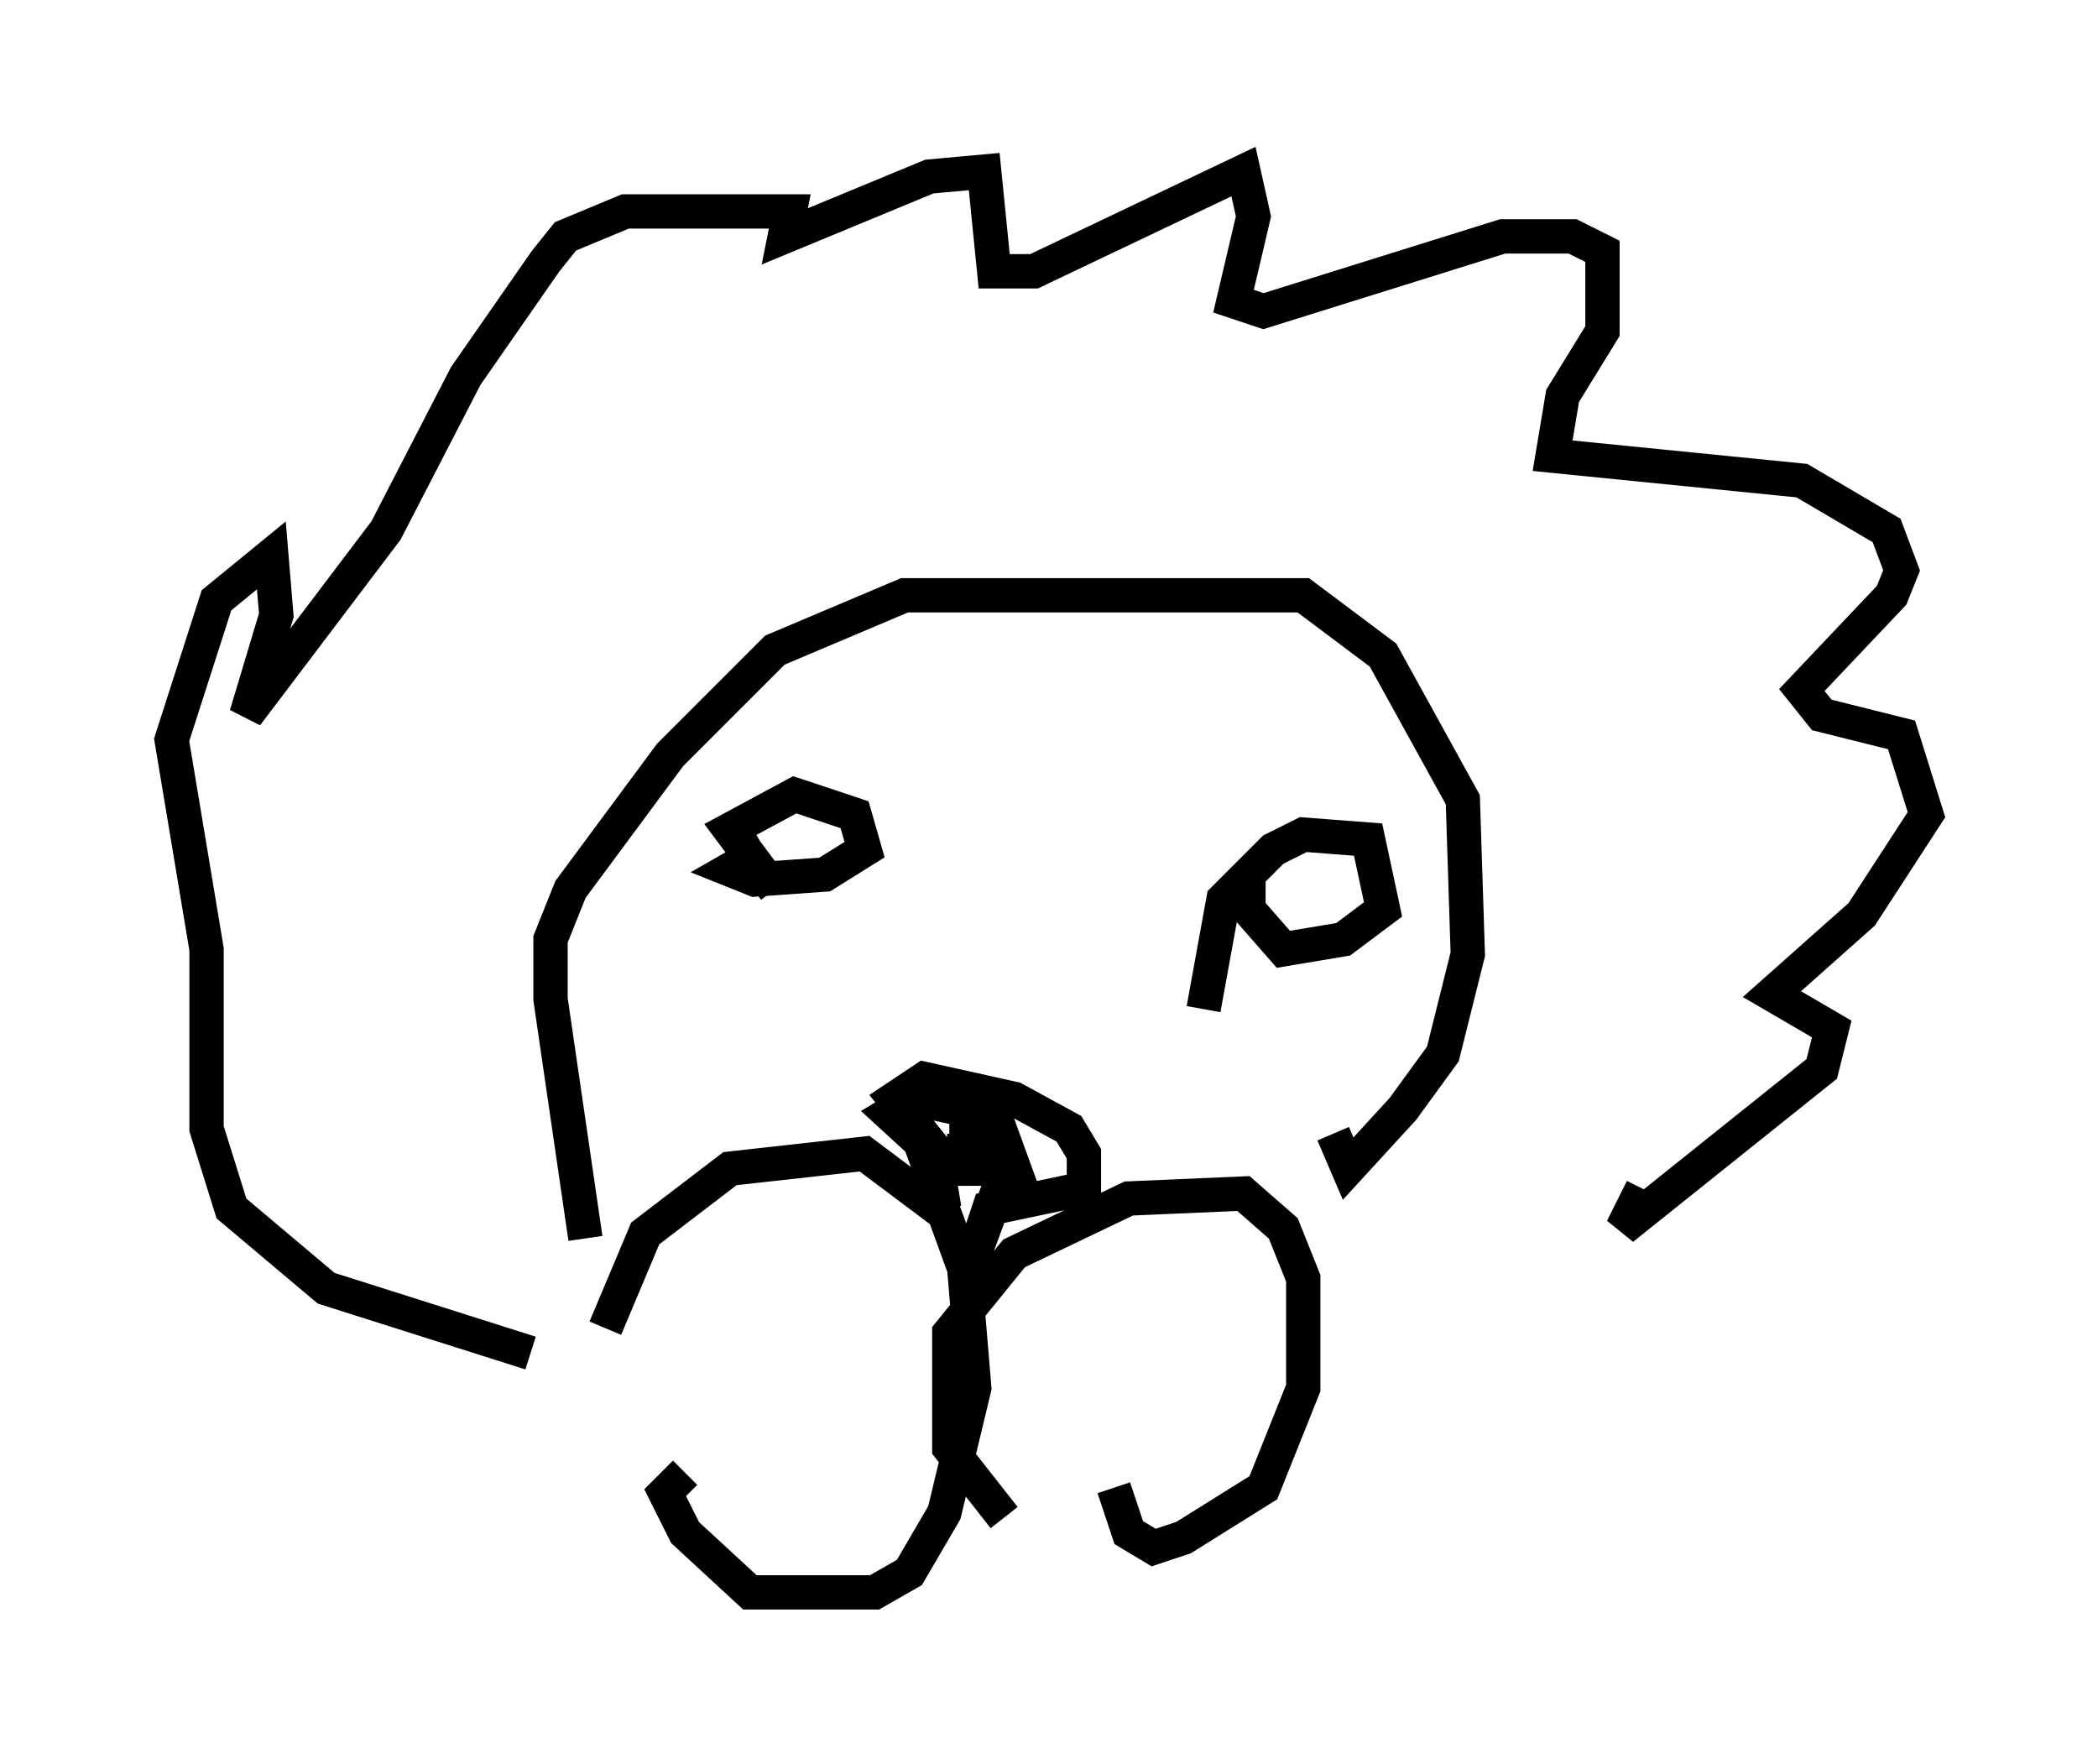 <?xml version="1.0" encoding="utf-8" ?>
<svg baseProfile="full" height="51.397" version="1.1" width="61.128" xmlns="http://www.w3.org/2000/svg" xmlns:ev="http://www.w3.org/2001/xml-events" xmlns:xlink="http://www.w3.org/1999/xlink"><defs /><rect fill="white" height="51.397" width="61.128" x="0" y="0" /><path d="M17.782, 39.86 m-0.145, -1.162 l1.162, -2.76 2.469, -1.888 l3.922, -0.436 2.324, 1.743 l0.581, 1.598 0.291, 3.486 l-0.872, 3.631 -1.017, 1.743 l-1.017, 0.581 -3.631, 0.0 l-1.888, -1.743 -0.581, -1.162 l0.581, -0.581 m9.296, 1.307 l-1.598, -2.034 0.0, -3.341 l1.888, -2.324 3.341, -1.598 l3.341, -0.145 1.162, 1.017 l0.581, 1.453 0.0, 3.196 l-1.162, 2.905 -2.324, 1.453 l-0.872, 0.291 -0.726, -0.436 l-0.436, -1.307 m-6.101, -11.33 l1.162, 3.196 -0.291, -1.743 l-1.162, -1.453 0.872, -0.581 l2.615, 0.581 1.598, 0.872 l0.436, 0.726 0.0, 1.017 l-2.76, 0.581 -0.581, 1.743 l1.017, -2.76 -0.291, -1.743 l0.581, 1.598 -1.888, 0.0 l-1.743, -1.598 0.726, -0.436 l2.034, 0.436 0.291, 1.598 l-0.872, -0.291 0.0, -0.726 l-0.436, 0.0 m-5.084, -7.117 l-1.307, -1.743 1.888, -1.017 l1.743, 0.581 0.291, 1.017 l-1.162, 0.726 -2.034, 0.145 l-0.726, -0.291 1.017, -0.581 m12.782, 4.648 l0.581, -3.196 1.453, -1.453 l0.872, -0.436 1.888, 0.145 l0.436, 2.034 -1.162, 0.872 l-1.743, 0.291 -1.017, -1.162 l0.0, -1.017 0.436, -0.436 m-19.754, 11.039 l-1.017, -6.972 0.0, -1.743 l0.581, -1.453 2.905, -3.922 l3.05, -3.05 3.777, -1.598 l11.62, 0.0 2.324, 1.743 l2.324, 4.212 0.145, 4.503 l-0.726, 2.905 -1.162, 1.598 l-1.598, 1.743 -0.436, -1.017 m-23.385, 6.391 l-5.955, -1.888 -2.76, -2.324 l-0.726, -2.324 0.0, -5.229 l-1.017, -6.101 1.307, -4.067 l1.598, -1.307 0.145, 1.743 l-0.872, 2.905 4.067, -5.374 l2.324, -4.503 2.324, -3.341 l0.581, -0.726 1.743, -0.726 l4.793, 0.0 -0.145, 0.726 l4.212, -1.743 1.598, -0.145 l0.291, 2.905 1.162, 0.0 l6.101, -2.905 0.291, 1.307 l-0.581, 2.469 0.872, 0.291 l6.972, -2.179 2.034, 0.0 l0.872, 0.436 0.0, 2.324 l-1.162, 1.888 -0.291, 1.743 l7.263, 0.726 2.469, 1.453 l0.436, 1.162 -0.291, 0.726 l-2.615, 2.76 0.581, 0.726 l2.324, 0.581 0.726, 2.324 l-1.888, 2.905 -2.615, 2.324 l1.743, 1.017 -0.291, 1.162 l-5.81, 4.648 0.581, -1.162 " fill="none" stroke="black" stroke-width="1" /></svg>